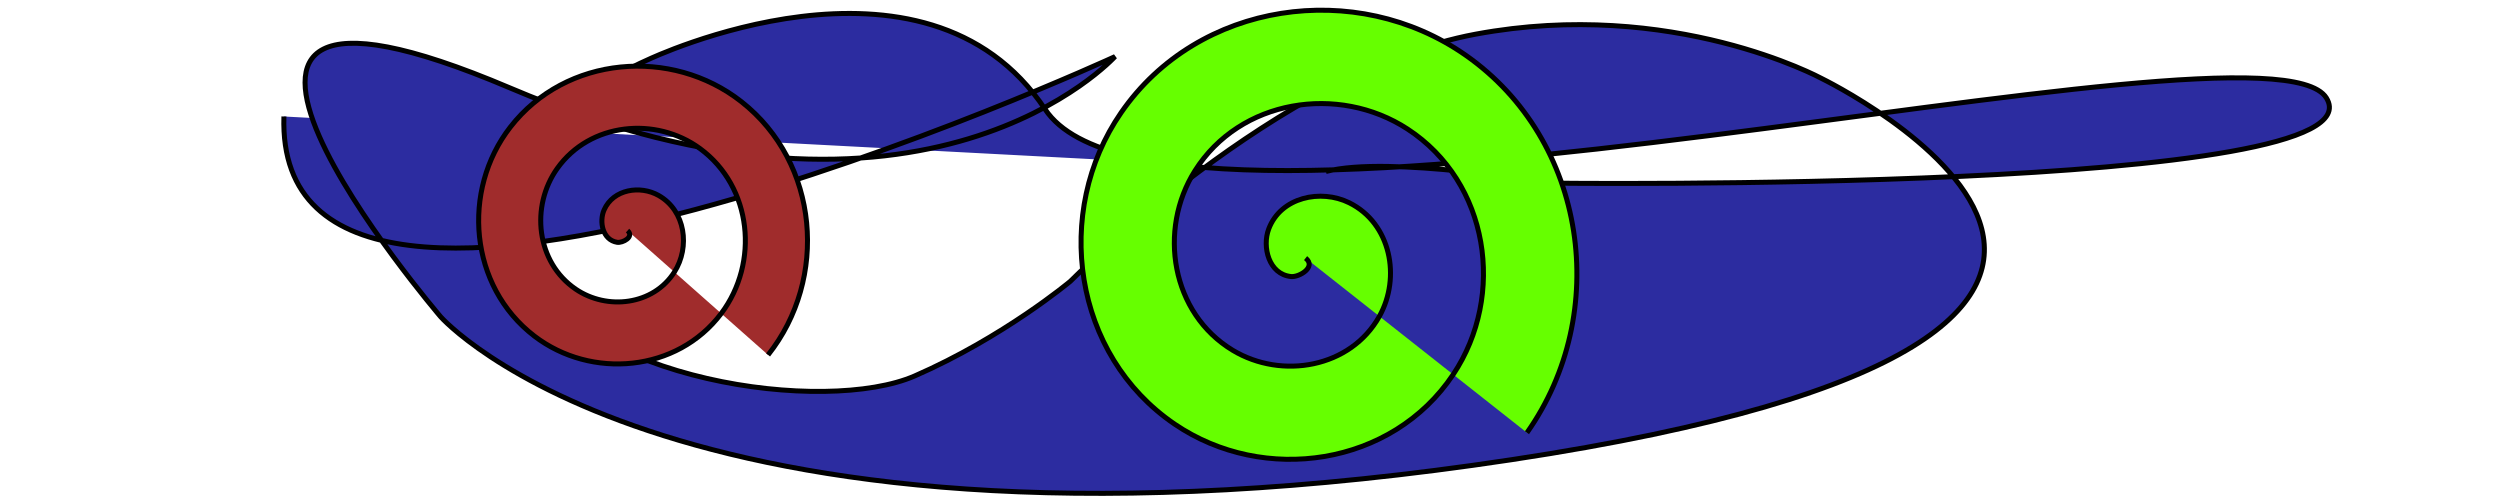 <?xml version="1.0" encoding="UTF-8" standalone="no"?>
<!-- Created with Inkscape (http://www.inkscape.org/) -->

<svg
   width="500"
   height="100"
   viewBox="0 0 132.292 26.458"
   version="1.1"
   id="svg5"
   inkscape:version="1.1.2 (0a00cf5339, 2022-02-04)"
   sodipodi:docname="logo.svg"
   xmlns:inkscape="http://www.inkscape.org/namespaces/inkscape"
   xmlns:sodipodi="http://sodipodi.sourceforge.net/DTD/sodipodi-0.dtd"
   xmlns="http://www.w3.org/2000/svg"
   xmlns:svg="http://www.w3.org/2000/svg">
  <sodipodi:namedview
     id="namedview7"
     pagecolor="#ffffff"
     bordercolor="#999999"
     borderopacity="1"
     inkscape:pageshadow="0"
     inkscape:pageopacity="0"
     inkscape:pagecheckerboard="0"
     inkscape:document-units="mm"
     showgrid="false"
     inkscape:zoom="1.6226949"
     inkscape:cx="160.22728"
     inkscape:cy="-32.353586"
     inkscape:window-width="1920"
     inkscape:window-height="1011"
     inkscape:window-x="0"
     inkscape:window-y="0"
     inkscape:window-maximized="1"
     inkscape:current-layer="layer1"
     width="500px"
     units="px"
     inkscape:snap-object-midpoints="false" />
  <defs
     id="defs2">
    <inkscape:perspective
       sodipodi:type="inkscape:persp3d"
       inkscape:vp_x="38.391908 : 10.965091 : 1"
       inkscape:vp_y="0 : 1205.7872 : 0"
       inkscape:vp_z="153.73188 : 10.965091 : 1"
       inkscape:persp3d-origin="96.061898 : 5.6479044 : 1"
       id="perspective2318" />
  </defs>
  <g
     inkscape:label="Camada 1"
     inkscape:groupmode="layer"
     id="layer1"
     style="display:inline">
    <path
       style="fill:#2c2ca0;stroke:#000000;stroke-width:0.265px;stroke-linecap:butt;stroke-linejoin:miter;stroke-opacity:1"
       d="M 15.024,6.164 C 14.476,23.508 59.004,2.994 59.004,2.994 c 0,0 -9.965,11.03 -32.012,1.661 -22.046,-9.369 -3.671,12.111 -3.671,12.111 0,0 12.533,14.241 56.69,7.556 44.157,-6.685 16.365,-20.179 16.365,-20.179 0,0 -7.876,-4.272 -18.284,-2.336 C 67.685,3.741 56.636,14.888 56.636,14.888 c 0,0 -3.531,2.957 -8.235,5.007 -4.704,2.05 -17.627,0.329 -20.907,-6.083 C 24.214,7.401 34.296,3.154 34.296,3.154 c 0,0 14.635,-6.966 21.01,2.631 6.374,9.596 64.631,-5.673 67.797,-0.606 3.166,5.067 -41.17,4.511 -41.17,4.511 0,0 -8.42,-1.477 -11.769,-0.616"
       id="path1818" />
    <path
       sodipodi:type="spiral"
       style="fill:#66ff00;fill-rule:evenodd;stroke:#000000"
       id="path1843"
       sodipodi:cx="260.71024"
       sodipodi:cy="51.539906"
       sodipodi:expansion="1"
       sodipodi:revolution="3"
       sodipodi:radius="56.298168"
       sodipodi:argument="-18.181736"
       sodipodi:t0="0"
       d="m 260.71,51.54 c 2.216,1.748 -1.263,3.85 -2.905,3.684 -4.451,-0.451 -5.804,-5.924 -4.462,-9.494 2.401,-6.387 10.401,-8.047 16.083,-5.24 8.34,4.119 10.346,14.935 6.019,22.672 -5.768,10.313 -19.489,12.67 -29.261,6.797 -12.297,-7.391 -15.006,-24.053 -7.575,-35.85 9,-14.288 28.622,-17.349 42.439,-8.354 16.283,10.601 19.697,33.194 9.132,49.028 -12.198,18.281 -37.769,22.048 -55.617,9.91 -20.281,-13.792 -24.4,-42.345 -10.688,-62.206 15.383,-22.281 46.922,-26.755 68.795,-11.467 24.283,16.972 29.11,51.5 12.245,75.384"
       transform="scale(0.265)" />
    <path
       sodipodi:type="spiral"
       style="fill:#a02c2c;fill-rule:evenodd;stroke:#000000"
       id="path2609"
       sodipodi:cx="125.31145"
       sodipodi:cy="46.046913"
       sodipodi:expansion="1"
       sodipodi:revolution="3"
       sodipodi:radius="37.471218"
       sodipodi:argument="-18.125355"
       sodipodi:t0="0"
       d="m 125.311,46.047 c 1.407,1.245 -0.984,2.511 -2.069,2.339 -2.941,-0.466 -3.635,-4.154 -2.609,-6.477 1.835,-4.154 7.213,-4.957 10.884,-2.879 5.387,3.05 6.315,10.313 3.149,15.292 -4.22,6.637 -13.426,7.689 -19.7,3.419 -7.895,-5.373 -9.07,-16.547 -3.689,-24.108 6.517,-9.157 19.671,-10.456 28.515,-3.959 10.423,7.656 11.844,22.797 4.229,32.923 -8.792,11.691 -25.925,13.235 -37.331,4.5 -12.96,-9.925 -14.627,-29.055 -4.77,-41.739 11.058,-14.23 32.185,-16.019 46.146,-5.04 15.5,12.189 17.413,35.315 5.31,50.554"
       transform="scale(0.265)" />
  </g>
</svg>
